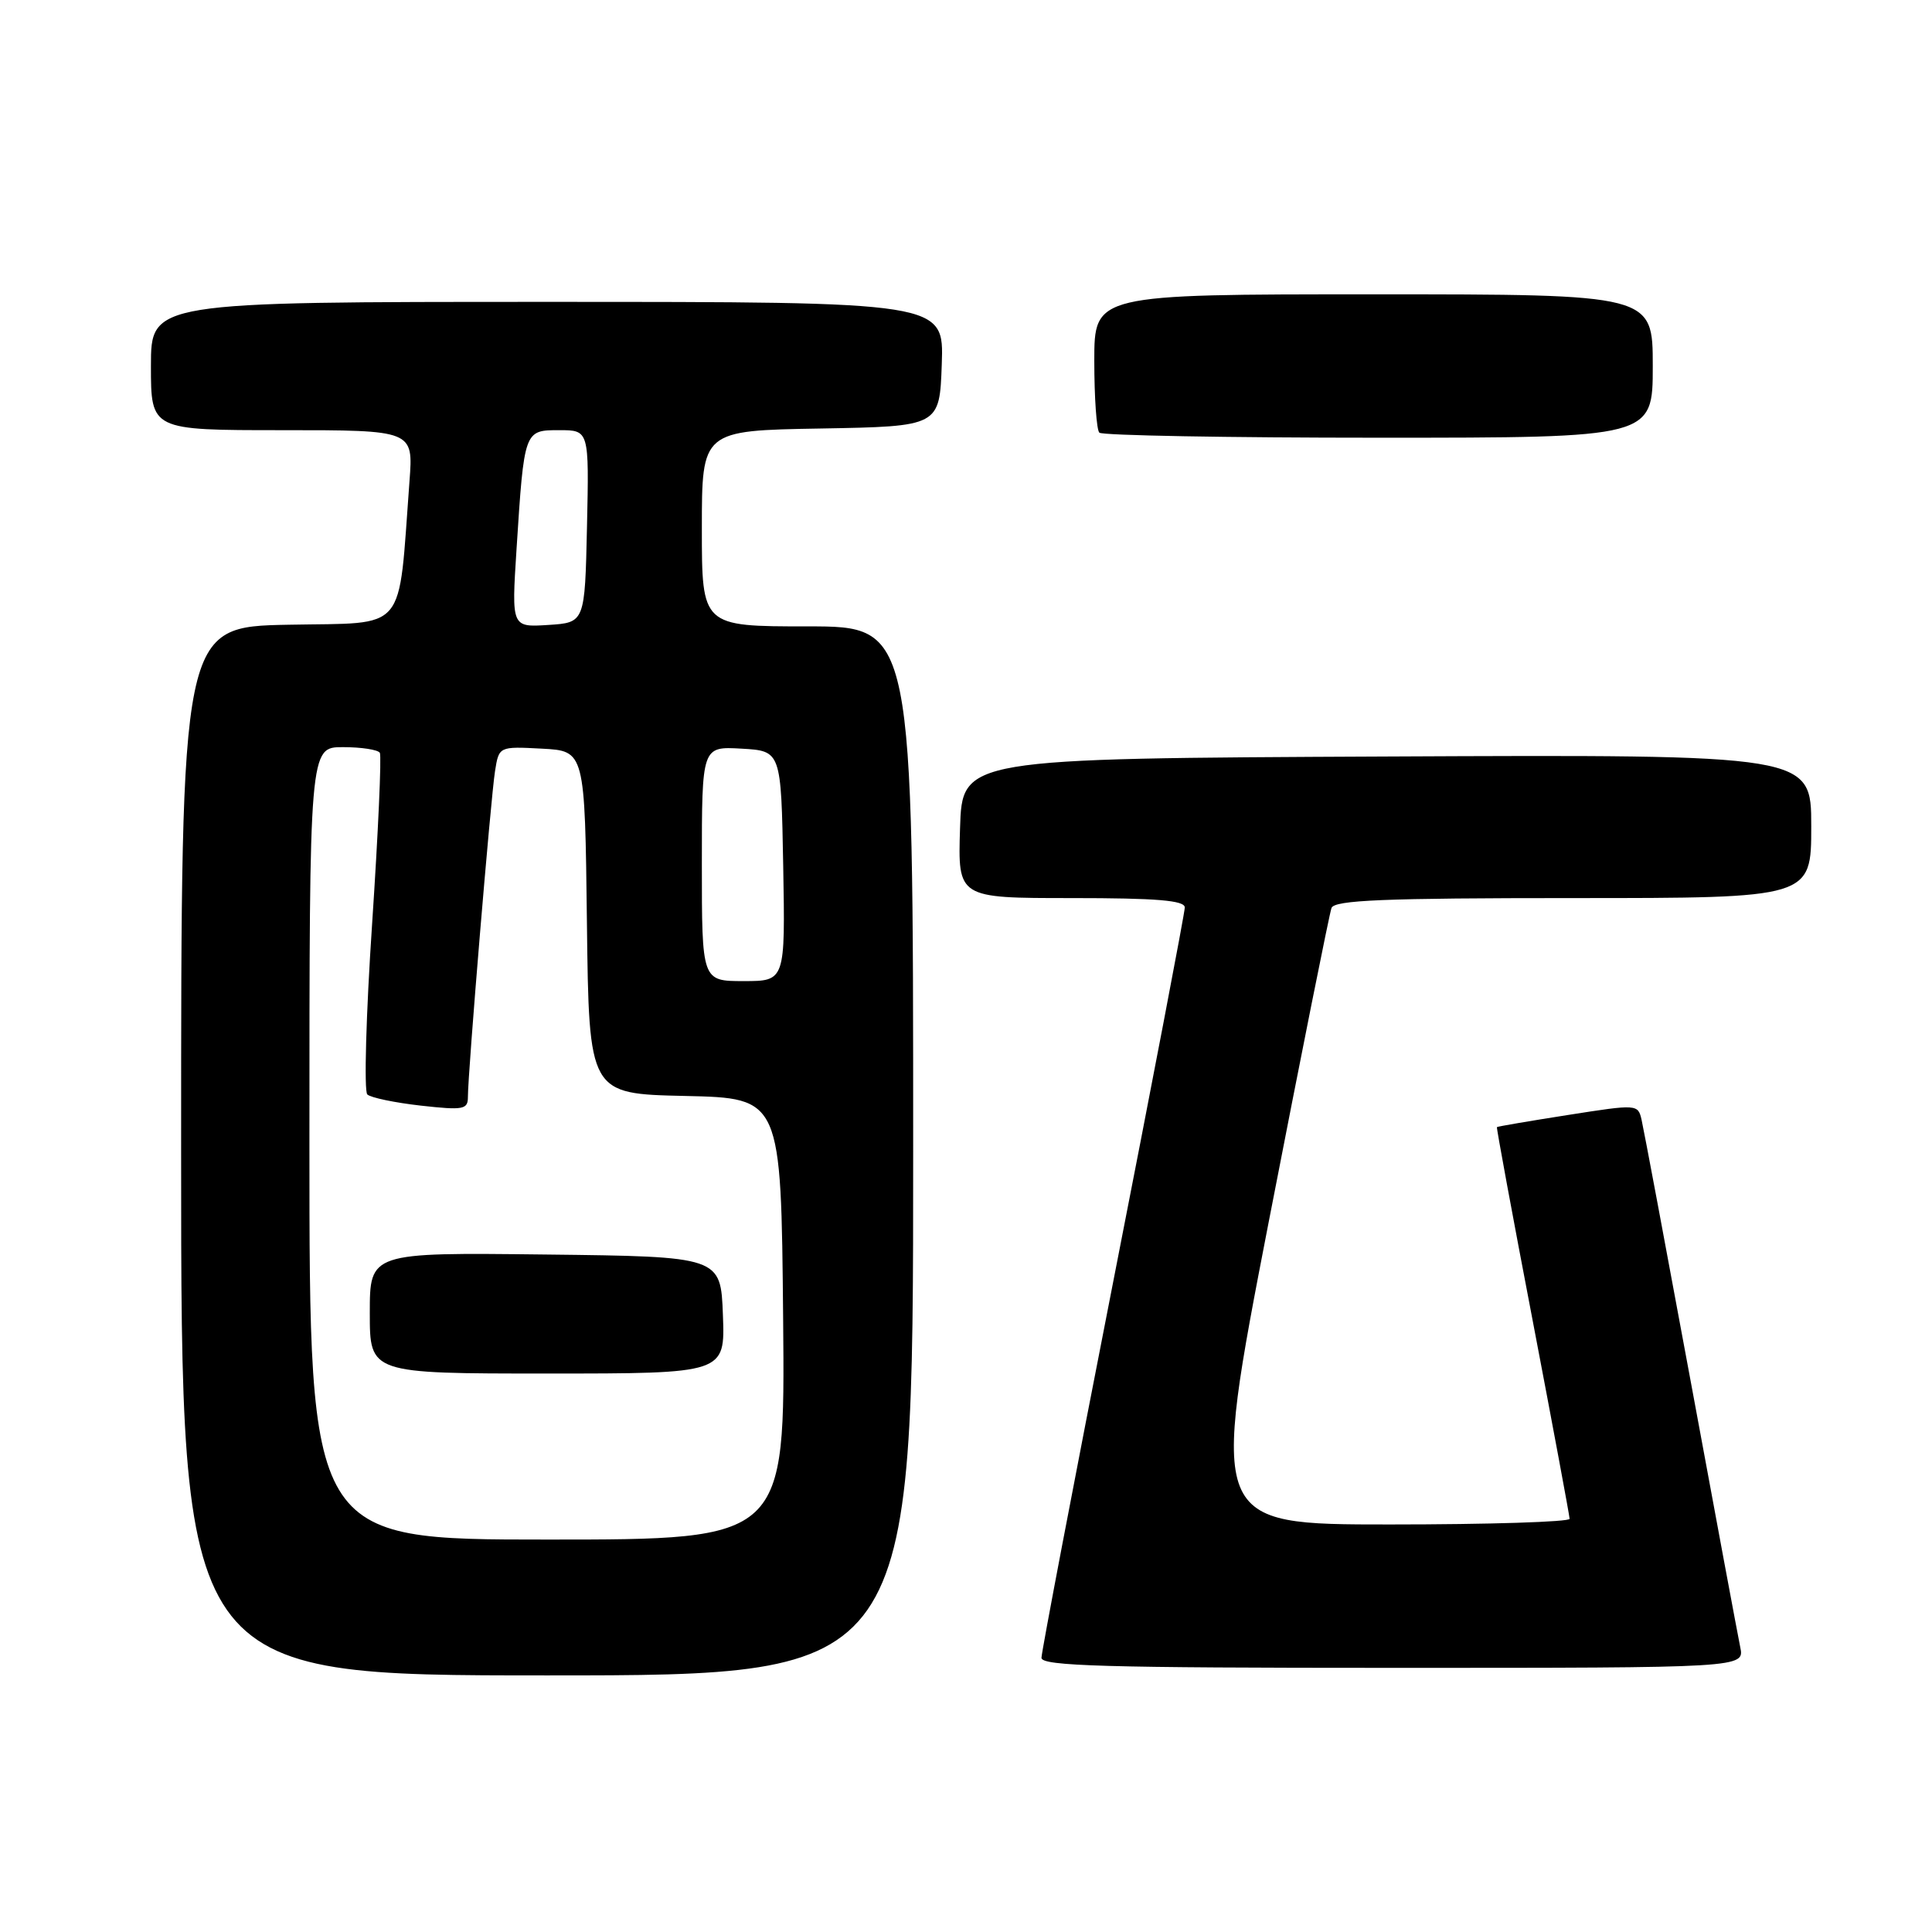 <?xml version="1.0" encoding="UTF-8" standalone="no"?>
<!DOCTYPE svg PUBLIC "-//W3C//DTD SVG 1.1//EN" "http://www.w3.org/Graphics/SVG/1.1/DTD/svg11.dtd" >
<svg xmlns="http://www.w3.org/2000/svg" xmlns:xlink="http://www.w3.org/1999/xlink" version="1.1" viewBox="0 0 256 256">
 <g >
 <path fill="currentColor"
d=" M 121.00 152.50 C 121.00 83.00 121.00 83.00 107.00 83.00 C 93.00 83.00 93.00 83.00 93.00 70.03 C 93.00 57.05 93.00 57.05 108.75 56.78 C 124.50 56.50 124.50 56.50 124.79 48.25 C 125.08 40.00 125.08 40.00 72.54 40.00 C 20.00 40.00 20.00 40.00 20.00 48.50 C 20.00 57.00 20.00 57.00 37.38 57.00 C 54.77 57.00 54.77 57.00 54.26 63.75 C 52.73 84.17 54.16 82.47 38.25 82.78 C 24.00 83.05 24.00 83.05 24.00 152.53 C 24.00 222.00 24.00 222.00 72.50 222.00 C 121.00 222.00 121.00 222.00 121.00 152.50 Z  M 230.59 218.25 C 230.28 216.74 227.32 200.88 224.02 183.00 C 220.71 165.12 217.79 149.55 217.52 148.39 C 217.04 146.30 216.95 146.30 207.77 147.74 C 202.67 148.54 198.43 149.26 198.35 149.35 C 198.27 149.43 200.40 160.97 203.09 175.00 C 205.77 189.03 207.97 200.84 207.98 201.25 C 207.99 201.66 197.28 202.00 184.17 202.00 C 160.34 202.00 160.34 202.00 168.13 161.81 C 172.42 139.71 176.16 121.04 176.43 120.31 C 176.83 119.27 183.34 119.00 208.47 119.00 C 240.00 119.00 240.00 119.00 240.00 109.49 C 240.00 99.98 240.00 99.98 183.75 100.24 C 127.50 100.50 127.50 100.50 127.21 109.75 C 126.92 119.00 126.92 119.00 141.96 119.00 C 153.33 119.00 157.00 119.31 156.99 120.25 C 156.99 120.94 152.71 143.29 147.49 169.92 C 142.27 196.55 138.00 218.93 138.00 219.67 C 138.00 220.76 146.44 221.00 184.58 221.00 C 231.16 221.00 231.16 221.00 230.59 218.25 Z  M 219.00 48.50 C 219.00 39.00 219.00 39.00 182.00 39.00 C 145.00 39.00 145.00 39.00 145.00 47.83 C 145.00 52.69 145.30 56.97 145.67 57.33 C 146.03 57.70 162.68 58.00 182.67 58.00 C 219.00 58.00 219.00 58.00 219.00 48.50 Z  M 41.00 151.50 C 41.00 99.00 41.00 99.00 45.44 99.00 C 47.88 99.00 50.08 99.34 50.33 99.75 C 50.57 100.16 50.11 110.34 49.31 122.37 C 48.50 134.40 48.22 144.59 48.67 145.02 C 49.13 145.45 52.31 146.11 55.75 146.50 C 61.42 147.13 62.00 147.02 62.00 145.35 C 61.99 142.23 65.03 105.71 65.59 102.20 C 66.11 98.90 66.11 98.90 71.80 99.20 C 77.50 99.50 77.50 99.50 77.77 122.22 C 78.04 144.94 78.04 144.94 90.77 145.22 C 103.50 145.50 103.50 145.50 103.77 174.75 C 104.03 204.00 104.03 204.00 72.52 204.00 C 41.00 204.00 41.00 204.00 41.00 151.50 Z  M 95.79 174.25 C 95.50 166.50 95.50 166.50 72.25 166.23 C 49.00 165.96 49.00 165.96 49.00 173.98 C 49.00 182.00 49.00 182.00 72.54 182.00 C 96.08 182.00 96.08 182.00 95.79 174.25 Z  M 93.00 114.45 C 93.00 98.90 93.00 98.90 98.25 99.20 C 103.50 99.50 103.50 99.50 103.78 114.75 C 104.05 130.00 104.05 130.00 98.53 130.00 C 93.00 130.00 93.00 130.00 93.00 114.45 Z  M 68.44 72.81 C 69.46 56.96 69.45 57.00 74.11 57.00 C 78.06 57.00 78.06 57.00 77.78 69.75 C 77.50 82.50 77.50 82.50 72.64 82.81 C 67.78 83.12 67.78 83.12 68.44 72.81 Z "/>
</g>
</svg>